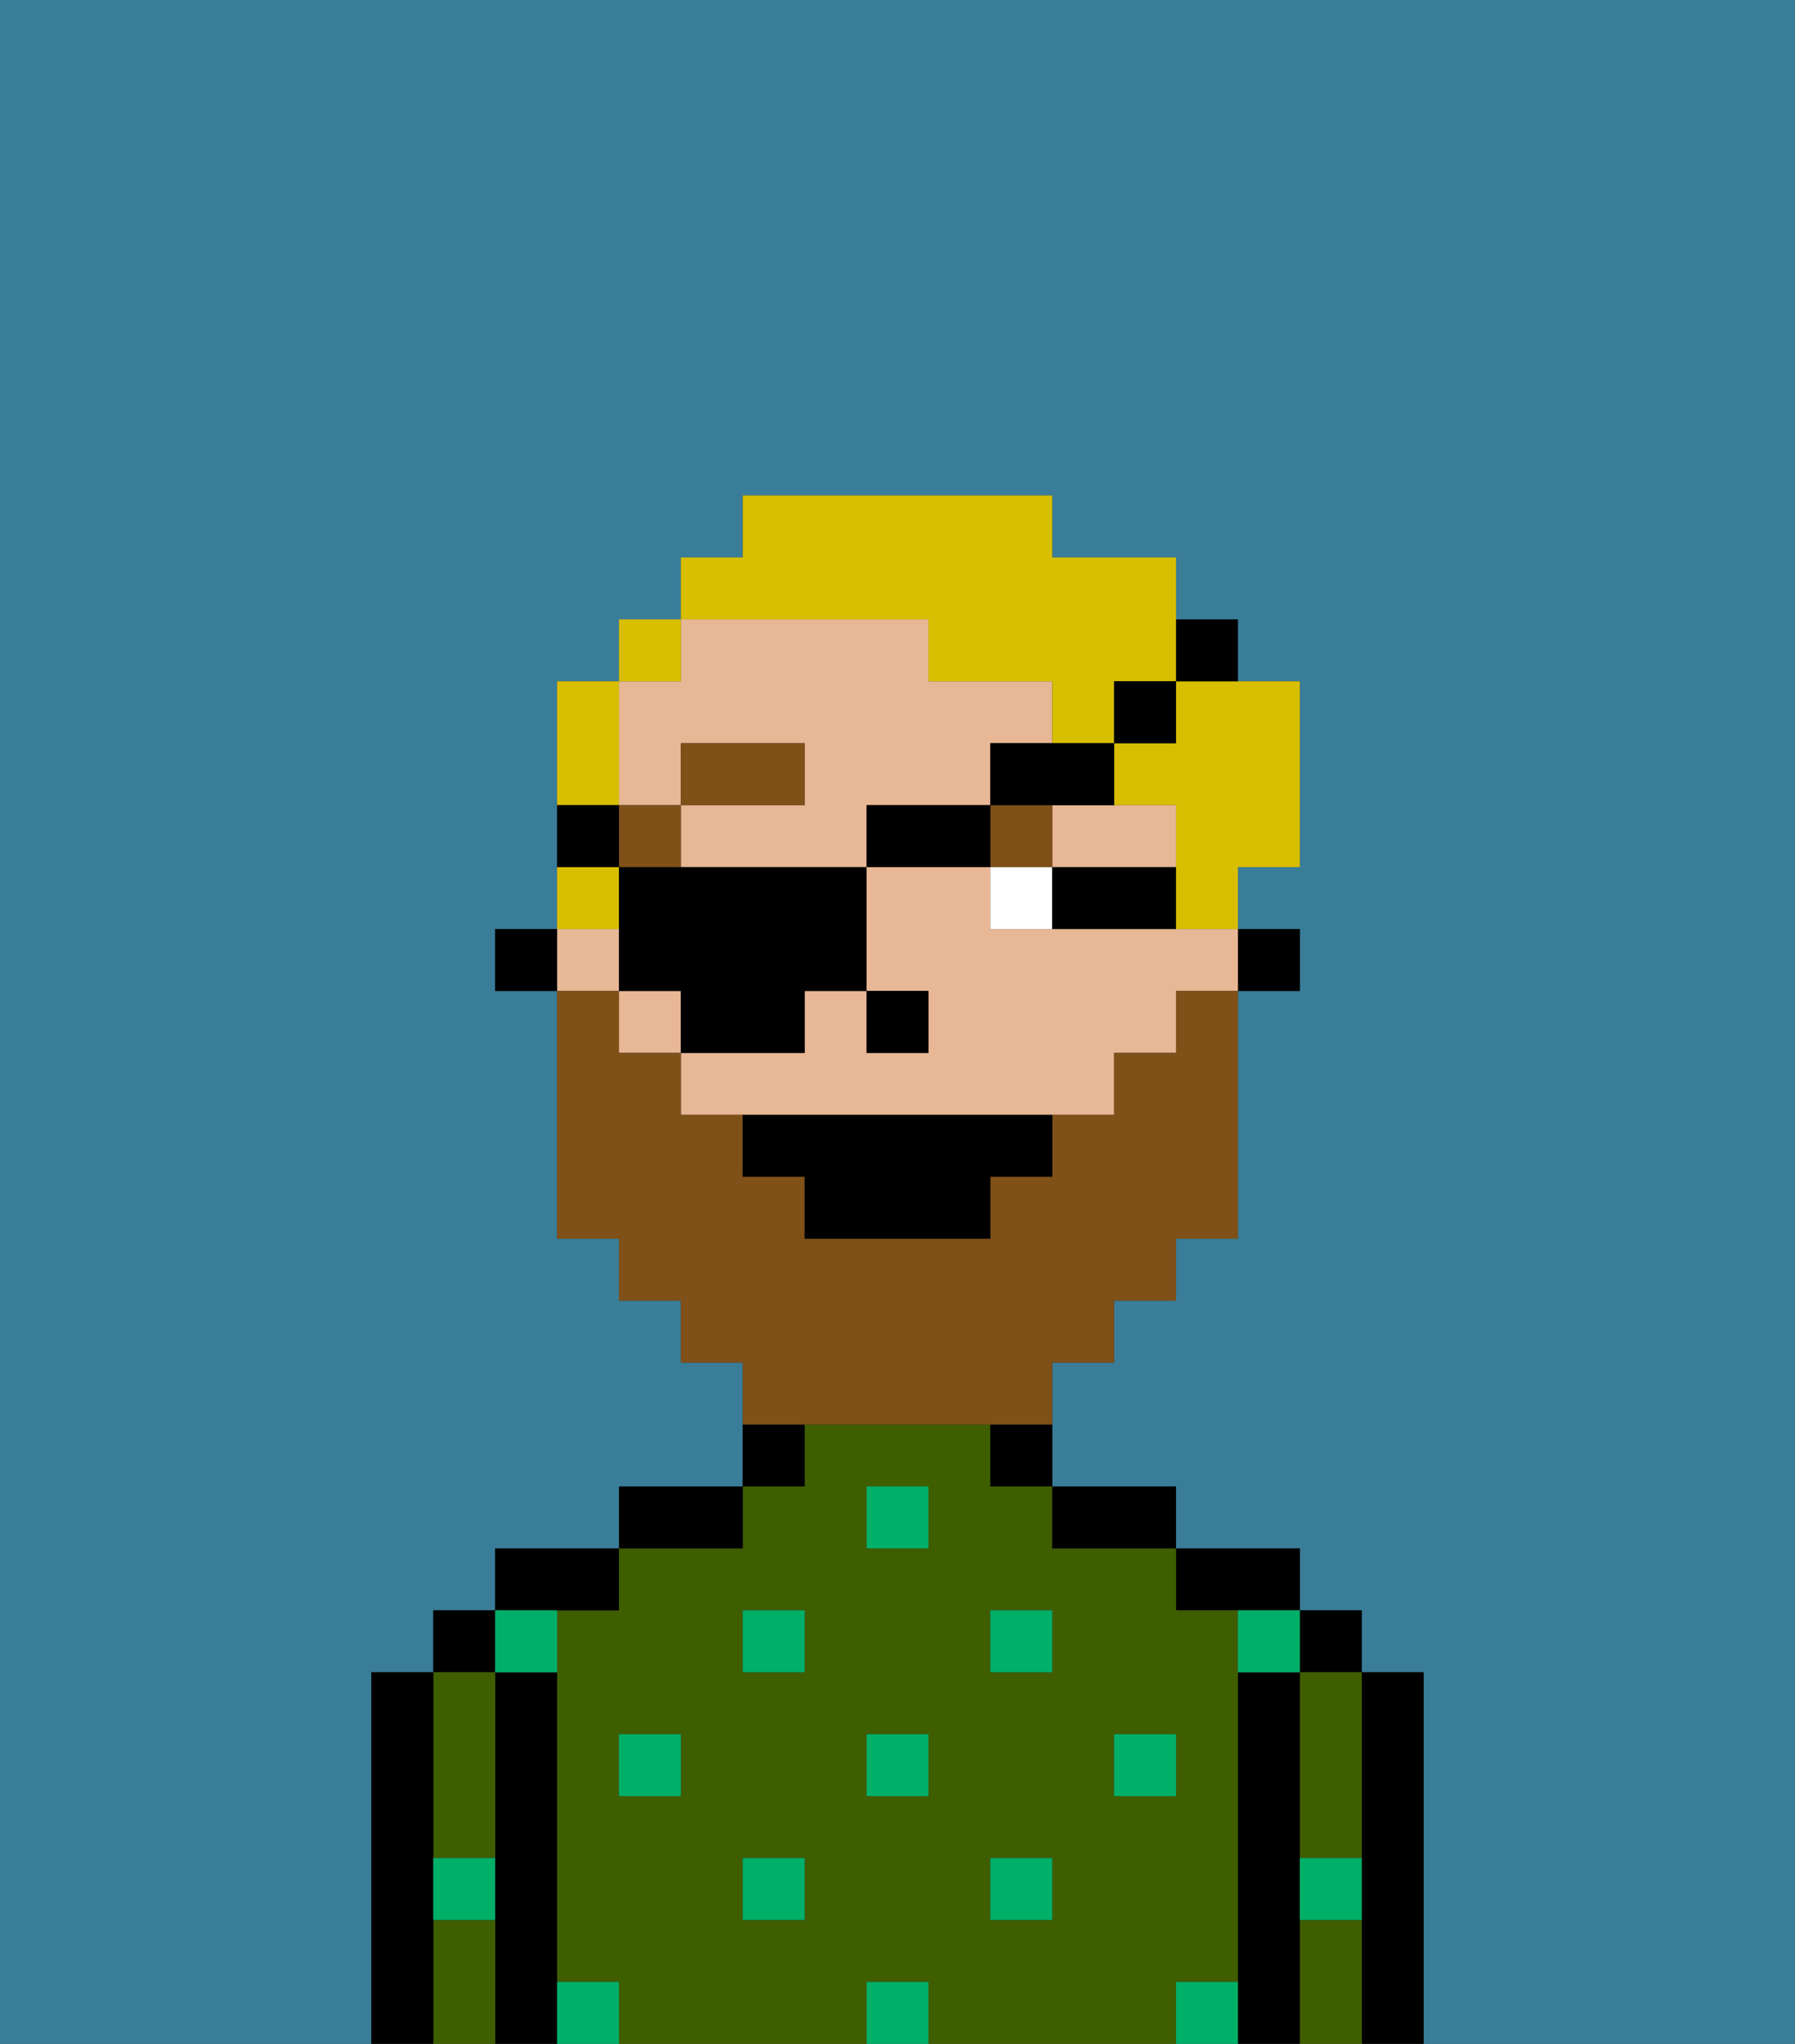 <svg xmlns="http://www.w3.org/2000/svg" viewBox="0 0 29 33"><rect x="0" y="0" width="29" height="33" fill="#333333" stroke="none"/><defs><style>polygon,rect,path{shape-rendering:crispedges;}.ka5-1{fill:#397d98;}.ka5-2{fill:#000000;}.ka5-3{fill:#3e5e00;}.ka5-4{fill:#00af68;}.ka5-5{fill:#e8b795;}.ka5-6{fill:#ffffff;}.ka5-7{fill:#7f5018;}.ka5-8{fill:#7f5018;}.ka5-9{fill:#d8be00;}</style></defs><path class="ka5-1" d="M0,33H6V27H7V26H8V25h2V24h2V22H11V21H10V20H9V16H8V15H9V11h1V10h1V9h1V8h5V9h2v1h1v1h1v3H20v1h1v1H20v4H19v1H18v1H17v2h2v1h2v1h1v1h1v6h6V0H0Z"/><path class="ka5-2" d="M23,27H22v6h1V27Z"/><rect class="ka5-2" x="21" y="26" width="1" height="1"/><path class="ka5-3" d="M21,28v2h1V27H21Z"/><path class="ka5-3" d="M21,31v2h1V31Z"/><path class="ka5-2" d="M21,30V27H20v6h1V30Z"/><path class="ka5-2" d="M20,26h1V25H19v1Z"/><path class="ka5-3" d="M20,32V26H19V25H17V24H16V23H13v1H12v1H10v1H9v6h1v1h4V32h1v1h4V32Zm-9-3H10V28h1Zm2,2H12V30h1Zm0-4H12V26h1Zm2,2H14V28h1Zm0-4H14V24h1Zm2,6H16V30h1Zm0-4H16V26h1Zm1,2V28h1v1Z"/><path class="ka5-2" d="M18,25h1V24H17v1Z"/><path class="ka5-2" d="M16,24h1V23H16Z"/><path class="ka5-2" d="M13,23H12v1h1Z"/><path class="ka5-2" d="M12,24H10v1h2Z"/><path class="ka5-2" d="M10,26V25H8v1h2Z"/><path class="ka5-2" d="M9,31V27H8v6H9V31Z"/><rect class="ka5-2" x="7" y="26" width="1" height="1"/><path class="ka5-3" d="M7,31v2H8V31Z"/><path class="ka5-3" d="M7,30H8V27H7v3Z"/><path class="ka5-2" d="M7,30V27H6v6H7V30Z"/><rect class="ka5-4" x="10" y="28" width="1" height="1"/><rect class="ka5-4" x="12" y="30" width="1" height="1"/><rect class="ka5-4" x="14" y="28" width="1" height="1"/><rect class="ka5-4" x="14" y="32" width="1" height="1"/><rect class="ka5-4" x="12" y="26" width="1" height="1"/><rect class="ka5-4" x="16" y="30" width="1" height="1"/><rect class="ka5-4" x="18" y="28" width="1" height="1"/><rect class="ka5-4" x="16" y="26" width="1" height="1"/><rect class="ka5-4" x="14" y="24" width="1" height="1"/><path class="ka5-4" d="M9,27V26H8v1Z"/><path class="ka5-4" d="M19,32v1h1V32Z"/><path class="ka5-4" d="M9,32v1h1V32Z"/><path class="ka5-4" d="M7,31H8V30H7Z"/><path class="ka5-4" d="M21,31h1V30H21Z"/><path class="ka5-4" d="M20,27h1V26H20Z"/><rect class="ka5-2" x="20" y="15" width="1" height="1"/><rect class="ka5-5" x="9" y="15" width="1" height="1"/><path class="ka5-5" d="M10,13h1V12h2v1H11v1h3V13h2V12h1V11H15V10H11v1H10v2Z"/><path class="ka5-5" d="M17,14h2V13H17Z"/><path class="ka5-5" d="M18,15H16V14H14v2h1v1H14V16H13v1H11v1h7V17h1V16h1V15H18Z"/><rect class="ka5-5" x="10" y="16" width="1" height="1"/><rect class="ka5-2" x="8" y="15" width="1" height="1"/><rect class="ka5-2" x="14" y="16" width="1" height="1"/><path class="ka5-6" d="M16,14v1h1V14Z"/><path class="ka5-2" d="M17,15h2V14H17Z"/><rect class="ka5-7" x="10" y="13" width="1" height="1"/><rect class="ka5-7" x="11" y="12" width="2" height="1"/><rect class="ka5-7" x="16" y="13" width="1" height="1"/><path class="ka5-8" d="M14,23h3V22h1V21h1V20h1V16H19v1H18v1H17v1H16v1H13V19H12V18H11V17H10V16H9v4h1v1h1v1h1v1h2Z"/><path class="ka5-2" d="M12,18v1h1v1h3V19h1V18H12Z"/><path class="ka5-9" d="M10,12V11H9v2h1Z"/><path class="ka5-9" d="M10,14H9v1h1Z"/><rect class="ka5-9" x="10" y="10" width="1" height="1"/><path class="ka5-9" d="M19,12H18v1h1v2h1V14h1V11H19Z"/><path class="ka5-9" d="M15,10v1h2v1h1V11h1V9H17V8H12V9H11v1h4Z"/><path class="ka5-2" d="M13,16h1V14H10v2h1v1h2Z"/><rect class="ka5-2" x="14" y="13" width="2" height="1"/><path class="ka5-2" d="M18,13V12H16v1h2Z"/><rect class="ka5-2" x="18" y="11" width="1" height="1"/><path class="ka5-2" d="M20,11V10H19v1Z"/><path class="ka5-2" d="M10,13H9v1h1Z"/></svg>